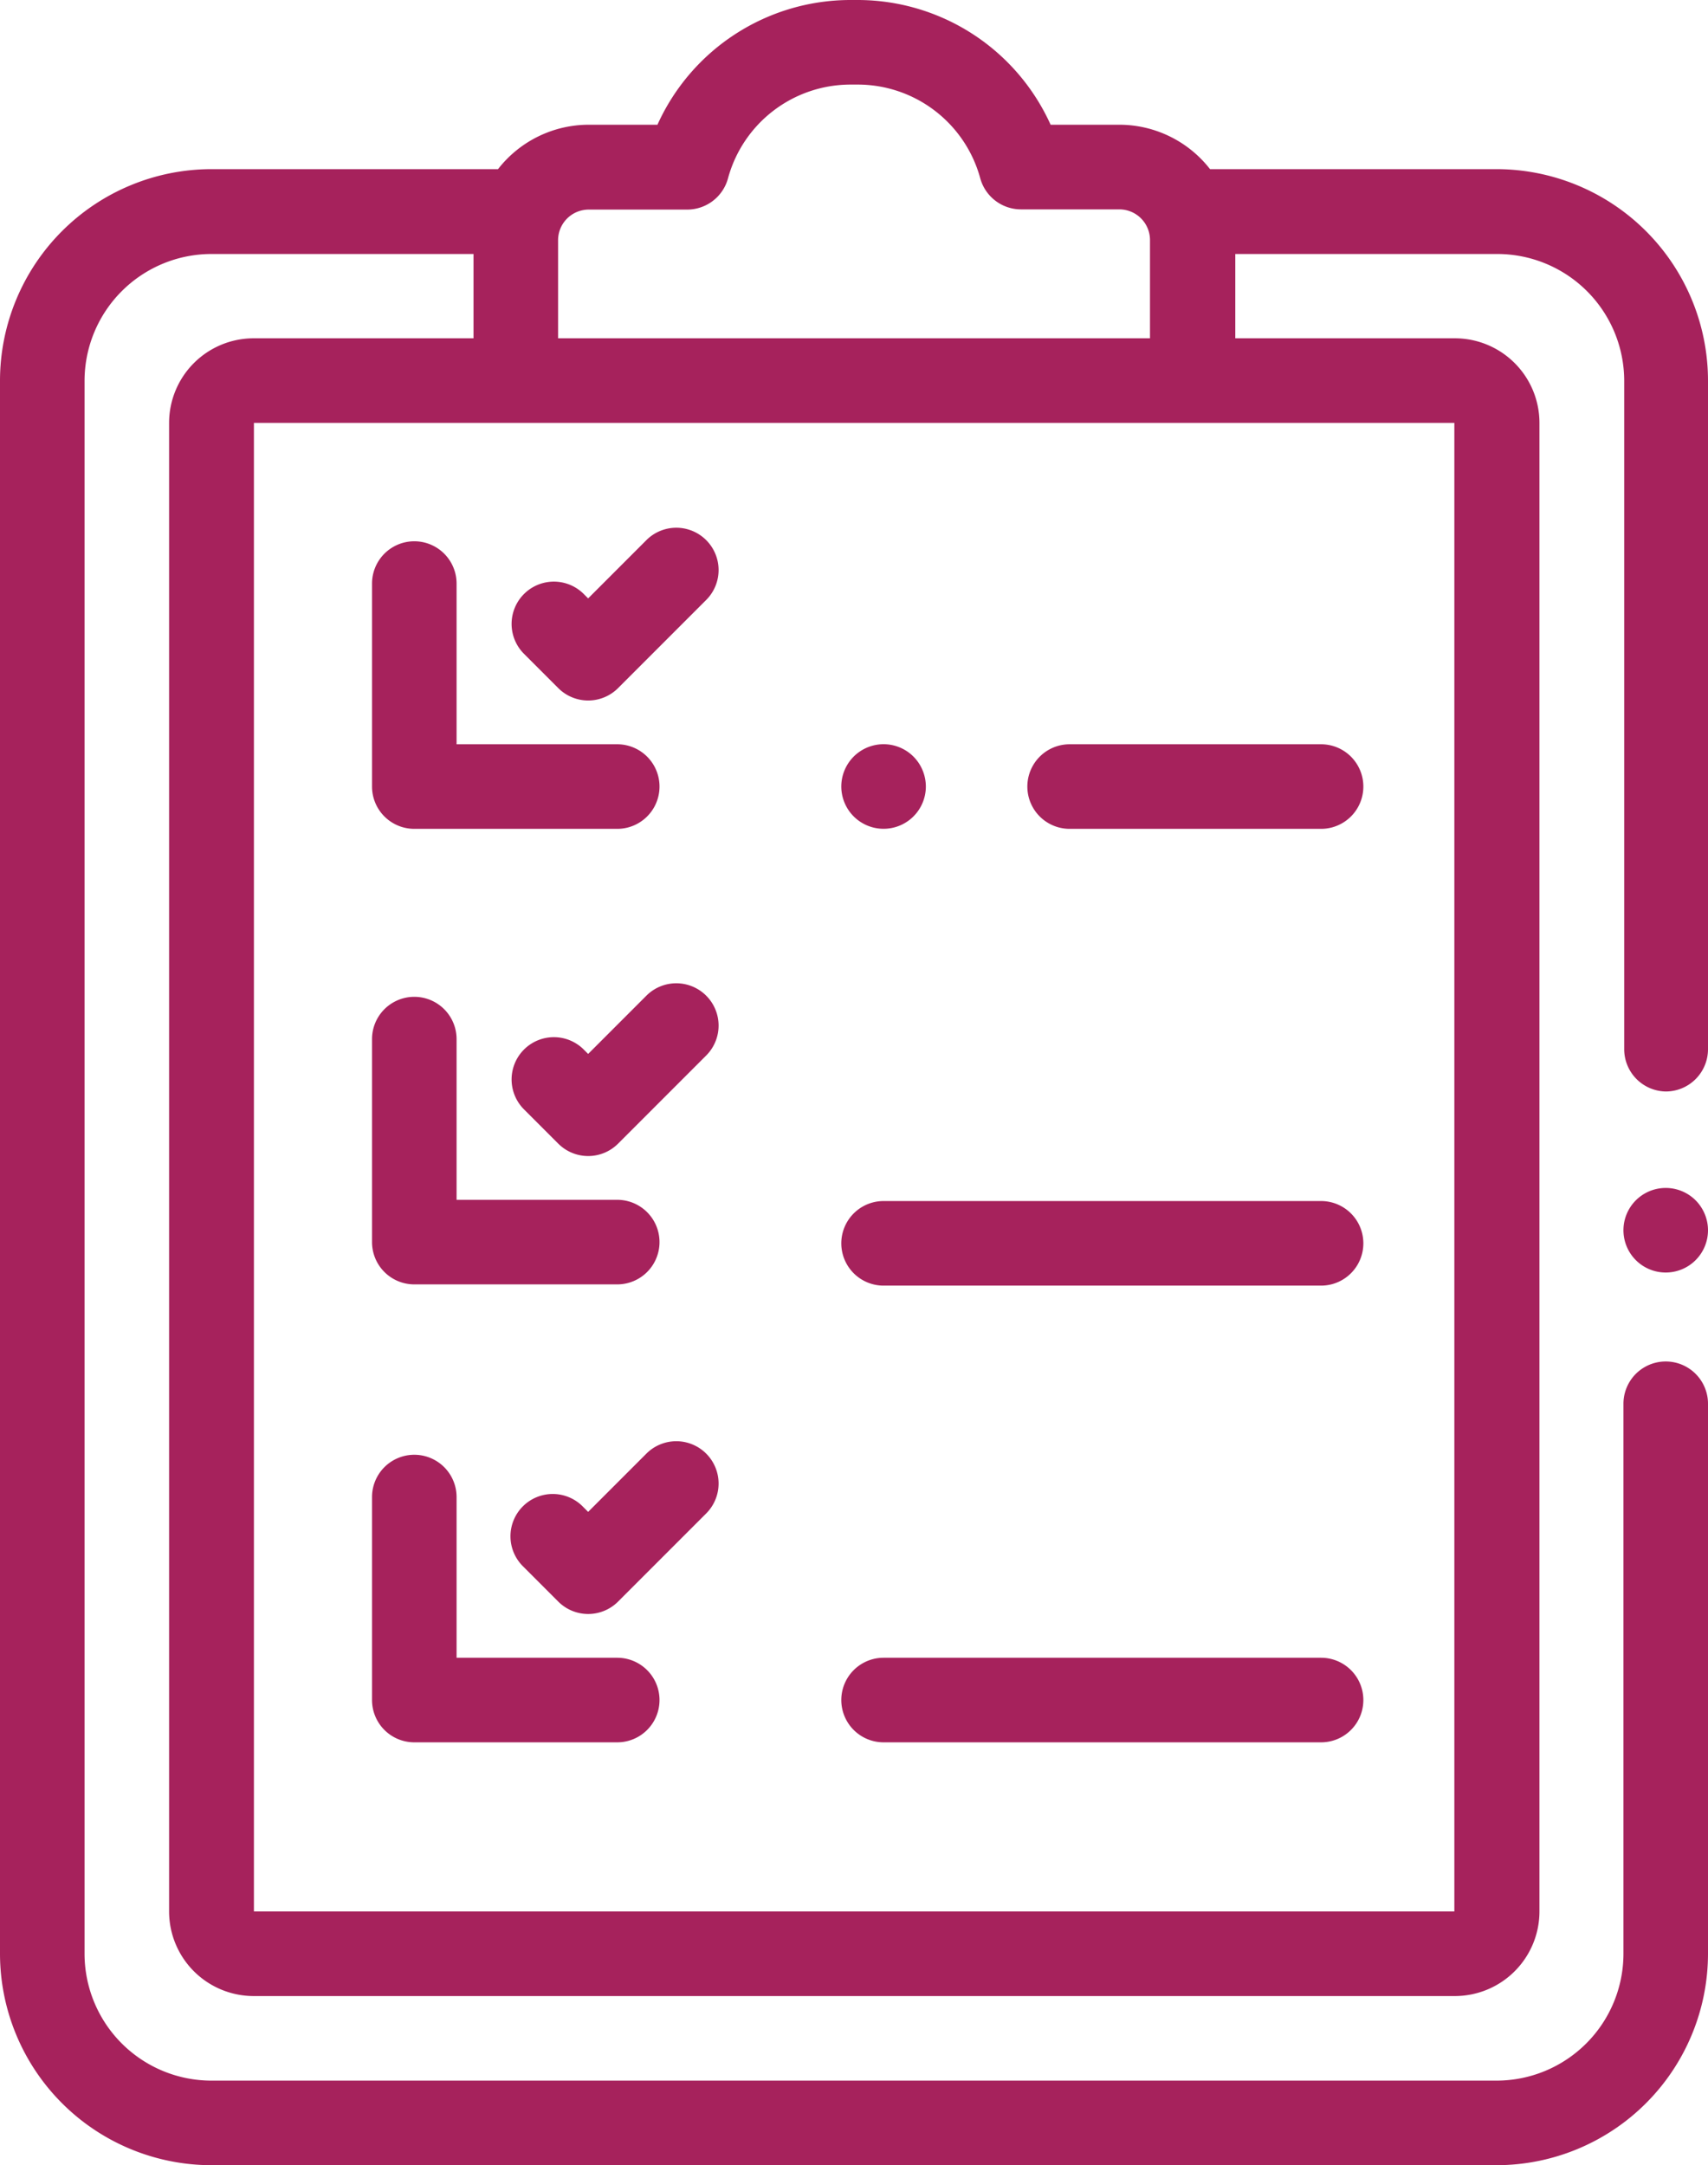 <svg xmlns="http://www.w3.org/2000/svg" width="24.888" height="31.541" viewBox="0 0 24.888 31.541"><defs><style>.a{fill:#a6225c;}</style></defs><g transform="translate(0)"><path class="a" d="M78.272,15.9a.616.616,0,0,0,.616-.616V5.544a3.084,3.084,0,0,0-3.08-3.08H71.632a1.676,1.676,0,0,0-1.323-.647h-1A3.087,3.087,0,0,0,66.5,0H66.39a3.087,3.087,0,0,0-2.81,1.817h-1a1.676,1.676,0,0,0-1.323.647H57.08A3.084,3.084,0,0,0,54,5.544V28.461a3.084,3.084,0,0,0,3.08,3.08H75.808a3.084,3.084,0,0,0,3.08-3.08V20.449a.616.616,0,1,0-1.232,0v8.012a1.85,1.85,0,0,1-1.848,1.848H57.08a1.85,1.85,0,0,1-1.848-1.848V5.544A1.85,1.85,0,0,1,57.08,3.7H60.9V4.928H57.7A1.233,1.233,0,0,0,56.464,6.16V27.845A1.233,1.233,0,0,0,57.7,29.077h17.5a1.233,1.233,0,0,0,1.232-1.232V6.16a1.233,1.233,0,0,0-1.232-1.232h-3.2V3.7h3.819a1.85,1.85,0,0,1,1.848,1.848v9.74A.616.616,0,0,0,78.272,15.9ZM62.132,3.5a.447.447,0,0,1,.447-.447h1.434a.616.616,0,0,0,.595-.455A1.851,1.851,0,0,1,66.39,1.232H66.5a1.851,1.851,0,0,1,1.783,1.363.616.616,0,0,0,.595.455H70.31a.447.447,0,0,1,.447.447V4.928H62.132ZM75.192,6.16V27.845H57.7V6.16h17.5Z" transform="translate(-54)"/></g><g transform="translate(23.656 17.305)"><path class="a" d="M439.051,281.08a.616.616,0,1,0,.181.436A.62.62,0,0,0,439.051,281.08Z" transform="translate(-438 -280.9)"/></g><g transform="translate(12.259 10.842)"><path class="a" d="M254.052,176.18a.616.616,0,1,0,.18.436A.621.621,0,0,0,254.052,176.18Z" transform="translate(-253 -176)"/></g><g transform="translate(14.97 10.842)"><path class="a" d="M301.28,176h-3.664a.616.616,0,0,0,0,1.232h3.664a.616.616,0,0,0,0-1.232Z" transform="translate(-297 -176)"/></g><g transform="translate(12.259 17.496)"><path class="a" d="M259.991,284h-6.375a.616.616,0,0,0,0,1.232h6.375a.616.616,0,1,0,0-1.232Z" transform="translate(-253 -284)"/></g><g transform="translate(12.259 24.149)"><path class="a" d="M259.991,392h-6.375a.616.616,0,1,0,0,1.232h6.375a.616.616,0,1,0,0-1.232Z" transform="translate(-253 -392)"/></g><g transform="translate(5.421 7.885)"><path class="a" d="M145.573,130.957h-2.341v-2.341a.616.616,0,0,0-1.232,0v2.957a.616.616,0,0,0,.616.616h2.957a.616.616,0,0,0,0-1.232Z" transform="translate(-142 -128)"/></g><g transform="translate(7.445 7.687)"><path class="a" d="M177.7,124.966a.616.616,0,0,0-.871,0l-.849.849-.072-.072a.616.616,0,0,0-.871.871l.508.508a.616.616,0,0,0,.871,0l1.285-1.285A.616.616,0,0,0,177.7,124.966Z" transform="translate(-174.855 -124.785)"/></g><g transform="translate(5.421 14.521)"><path class="a" d="M145.573,238.666h-2.341v-2.341a.616.616,0,0,0-1.232,0v2.957a.616.616,0,0,0,.616.616h2.957a.616.616,0,1,0,0-1.232Z" transform="translate(-142 -235.709)"/></g><g transform="translate(7.445 14.323)"><path class="a" d="M177.7,232.675a.616.616,0,0,0-.871,0l-.849.849-.072-.072a.616.616,0,0,0-.871.871l.508.508a.616.616,0,0,0,.871,0l1.285-1.285A.616.616,0,0,0,177.7,232.675Z" transform="translate(-174.855 -232.494)"/></g><g transform="translate(5.421 21.192)"><path class="a" d="M145.573,346.957h-2.341v-2.341a.616.616,0,0,0-1.232,0v2.957a.616.616,0,0,0,.616.616h2.957a.616.616,0,0,0,0-1.232Z" transform="translate(-142 -344)"/></g><g transform="translate(7.445 20.994)"><path class="a" d="M177.7,340.966a.616.616,0,0,0-.871,0l-.849.849-.072-.072a.616.616,0,1,0-.871.871l.508.508a.616.616,0,0,0,.871,0l1.285-1.285A.616.616,0,0,0,177.7,340.966Z" transform="translate(-174.855 -340.785)"/></g></svg>